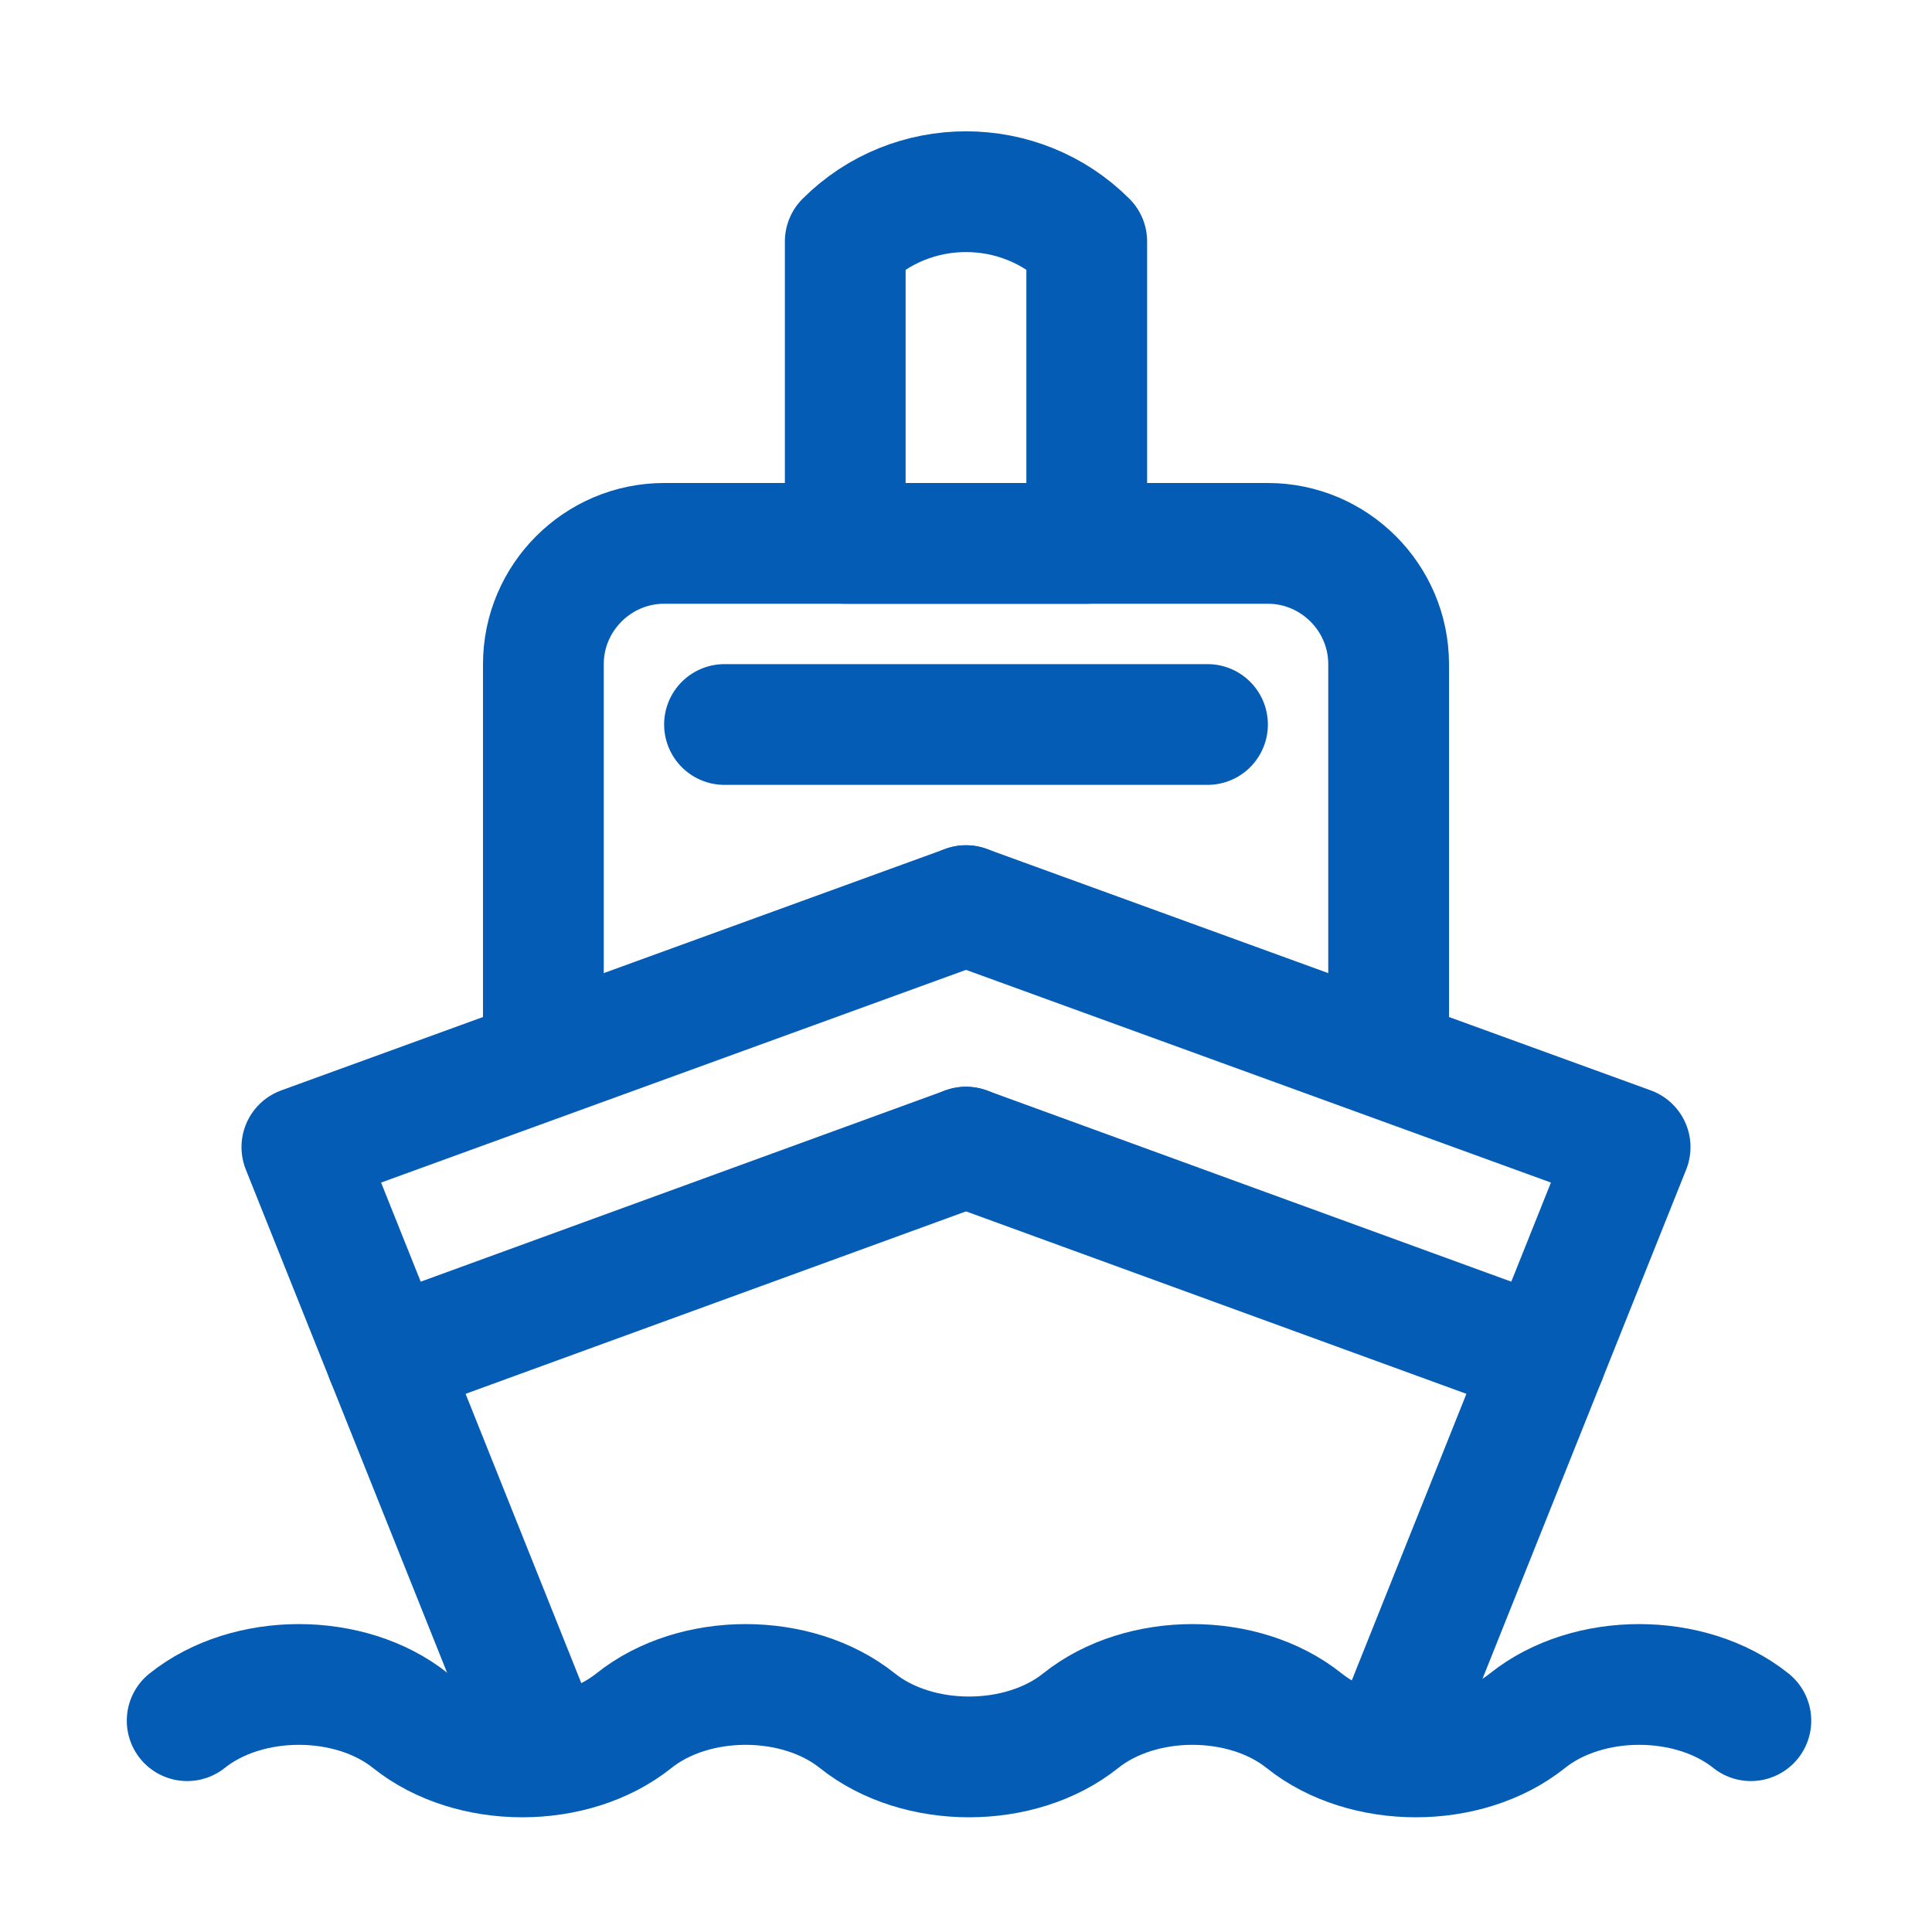 <!DOCTYPE svg PUBLIC "-//W3C//DTD SVG 1.1//EN" "http://www.w3.org/Graphics/SVG/1.1/DTD/svg11.dtd">
<!-- Uploaded to: SVG Repo, www.svgrepo.com, Transformed by: SVG Repo Mixer Tools -->
<svg version="1.1" id="Icons" xmlns="http://www.w3.org/2000/svg" xmlns:xlink="http://www.w3.org/1999/xlink" viewBox="0 0 32 32" xml:space="preserve" width="64px" height="64px" fill="#000000">
<g id="SVGRepo_bgCarrier" stroke-width="0"/>
<g id="SVGRepo_tracerCarrier" stroke-linecap="round" stroke-linejoin="round"/>
<g id="SVGRepo_iconCarrier"> <style type="text/css"> .st0{fill:none;stroke:#045cb4;stroke-width:2;stroke-linecap:round;stroke-linejoin:round;stroke-miterlimit:10;} .st1{fill:none;stroke:#045cb4;stroke-width:2;stroke-linejoin:round;stroke-miterlimit:10;} </style> <path class="st0" d="M29,28.5c-1-0.8-2.7-0.8-3.7,0l0,0c-1,0.8-2.7,0.8-3.7,0l0,0c-1-0.8-2.7-0.8-3.7,0l0,0c-1,0.8-2.7,0.8-3.7,0 l0,0c-1-0.8-2.7-0.8-3.7,0l0,0c-1,0.8-2.7,0.8-3.7,0l0,0c-1-0.8-2.7-0.8-3.7,0"/> <polyline class="st0" points="16,15 5,19 9,29 "/> <polyline class="st0" points="16,15 27,19 23,29 "/> <path class="st0" d="M9,17.5V11c0-1.1,0.9-2,2-2h10c1.1,0,2,0.9,2,2v6.5"/> <line class="st0" x1="12" y1="12" x2="20" y2="12"/> <line class="st0" x1="16" y1="19" x2="6.4" y2="22.5"/> <line class="st0" x1="16" y1="19" x2="25.6" y2="22.5"/> <path class="st0" d="M18,9h-4V4l0,0c1.1-1.1,2.9-1.1,4,0l0,0V9z"/> </g>
</svg>